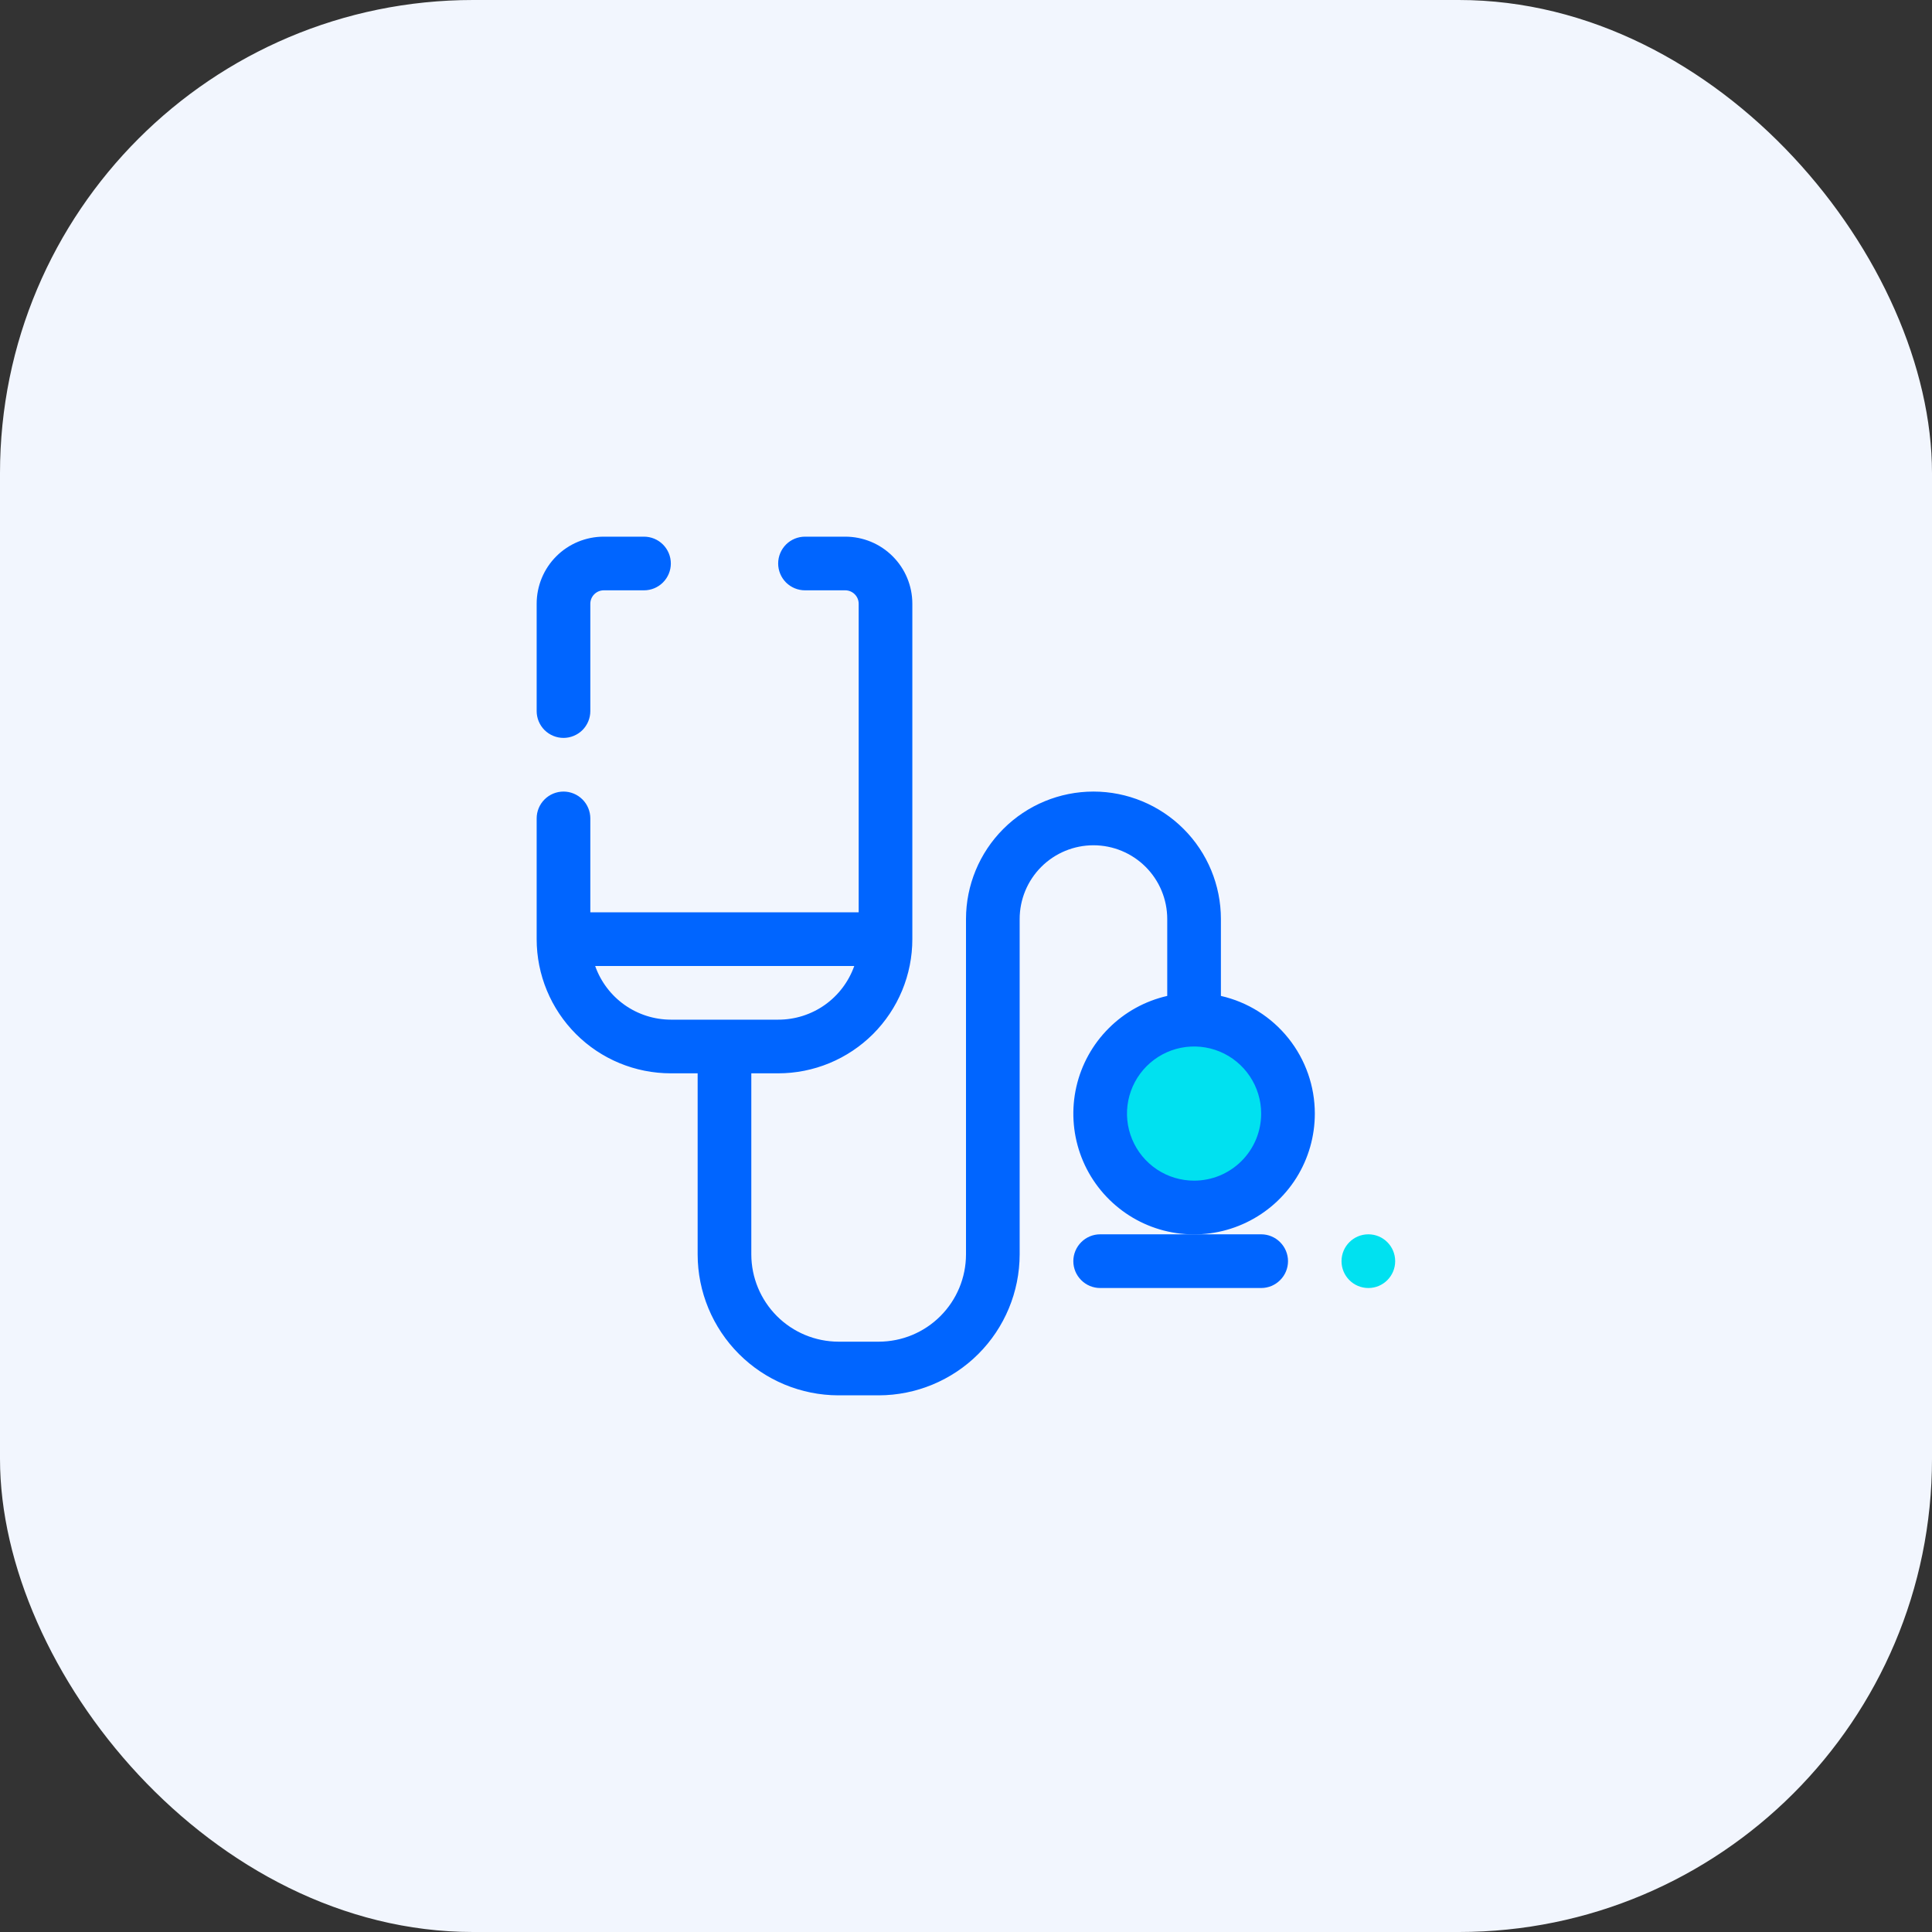 <svg width="49" height="49" viewBox="0 0 49 49" fill="none" xmlns="http://www.w3.org/2000/svg">
<rect x="0" y="0" width="49" height="49" fill="#333333" stroke="none"/>
<rect width="49" height="49" rx="12" fill="#F2F6FE"/>
<g clip-path="url(#clip0_378:72892)">
<path d="M30.285 30.625C31.6 30.625 32.667 29.558 32.667 28.243C32.667 26.927 31.6 25.861 30.285 25.861C28.969 25.861 27.903 26.927 27.903 28.243C27.903 29.558 28.969 30.625 30.285 30.625Z" fill="#00E1F0"/>
<path d="M33.347 28.243C33.347 27.549 33.111 26.876 32.678 26.334C32.245 25.792 31.642 25.413 30.965 25.259V23.309C30.965 22.452 30.625 21.629 30.018 21.023C29.412 20.417 28.59 20.076 27.733 20.076C26.875 20.076 26.053 20.417 25.447 21.023C24.841 21.629 24.5 22.452 24.5 23.309V31.816C24.499 32.402 24.266 32.964 23.851 33.379C23.437 33.794 22.875 34.027 22.288 34.028H21.267C20.681 34.027 20.119 33.794 19.704 33.379C19.29 32.964 19.056 32.402 19.055 31.816V27.222H19.736C20.183 27.222 20.625 27.134 21.038 26.963C21.451 26.792 21.826 26.541 22.142 26.226C22.458 25.91 22.709 25.534 22.88 25.122C23.051 24.709 23.139 24.266 23.139 23.819V15.312C23.139 14.861 22.96 14.428 22.64 14.109C22.322 13.79 21.889 13.611 21.438 13.611H20.417C20.236 13.611 20.063 13.683 19.935 13.81C19.808 13.938 19.736 14.111 19.736 14.292C19.736 14.472 19.808 14.645 19.935 14.773C20.063 14.9 20.236 14.972 20.417 14.972H21.438C21.528 14.972 21.614 15.008 21.678 15.072C21.742 15.136 21.778 15.222 21.778 15.312V23.139H14.972V20.757C14.972 20.576 14.9 20.403 14.773 20.276C14.645 20.148 14.472 20.076 14.292 20.076C14.111 20.076 13.938 20.148 13.81 20.276C13.683 20.403 13.611 20.576 13.611 20.757V23.819C13.611 24.722 13.97 25.587 14.608 26.226C15.246 26.864 16.111 27.222 17.014 27.222H17.694V31.816C17.695 32.763 18.072 33.67 18.741 34.34C19.41 35.01 20.317 35.387 21.264 35.389H22.285C23.232 35.388 24.141 35.011 24.811 34.342C25.482 33.672 25.859 32.764 25.861 31.816V23.309C25.861 22.813 26.058 22.337 26.409 21.986C26.76 21.635 27.236 21.438 27.733 21.438C28.229 21.438 28.705 21.635 29.056 21.986C29.407 22.337 29.604 22.813 29.604 23.309V25.259C29.042 25.387 28.527 25.671 28.12 26.079C27.712 26.486 27.427 27.001 27.299 27.563C27.171 28.125 27.204 28.712 27.394 29.256C27.584 29.8 27.925 30.28 28.376 30.639C28.826 30.999 29.369 31.224 29.942 31.288C30.515 31.352 31.095 31.254 31.614 31.003C32.134 30.753 32.572 30.361 32.879 29.873C33.185 29.385 33.347 28.82 33.347 28.243ZM15.095 24.5H21.666C21.524 24.899 21.263 25.244 20.918 25.488C20.572 25.732 20.159 25.862 19.736 25.861H17.014C16.593 25.86 16.182 25.729 15.838 25.485C15.495 25.241 15.235 24.897 15.095 24.5ZM30.285 29.944C29.948 29.944 29.619 29.845 29.34 29.658C29.06 29.471 28.842 29.205 28.713 28.894C28.584 28.583 28.55 28.241 28.616 27.911C28.682 27.581 28.844 27.278 29.082 27.04C29.32 26.802 29.623 26.64 29.953 26.574C30.283 26.509 30.625 26.542 30.936 26.671C31.247 26.8 31.512 27.018 31.699 27.298C31.886 27.578 31.986 27.907 31.986 28.243C31.986 28.466 31.942 28.688 31.857 28.894C31.771 29.101 31.646 29.288 31.488 29.446C31.33 29.604 31.142 29.729 30.936 29.815C30.729 29.9 30.508 29.944 30.285 29.944Z" fill="#0065FF"/>
<path d="M14.292 18.715C14.472 18.715 14.645 18.643 14.773 18.516C14.9 18.388 14.972 18.215 14.972 18.035V15.312C14.972 15.222 15.008 15.136 15.072 15.072C15.136 15.008 15.222 14.972 15.312 14.972H16.333C16.514 14.972 16.687 14.9 16.814 14.773C16.942 14.645 17.014 14.472 17.014 14.292C17.014 14.111 16.942 13.938 16.814 13.81C16.687 13.683 16.514 13.611 16.333 13.611H15.312C14.861 13.611 14.428 13.79 14.109 14.109C13.79 14.428 13.611 14.861 13.611 15.312V18.035C13.611 18.215 13.683 18.388 13.81 18.516C13.938 18.643 14.111 18.715 14.292 18.715Z" fill="#0065FF"/>
<path d="M34.705 32.667C35.081 32.667 35.385 32.362 35.385 31.986C35.385 31.61 35.081 31.305 34.705 31.305C34.329 31.305 34.024 31.61 34.024 31.986C34.024 32.362 34.329 32.667 34.705 32.667Z" fill="#00E1F0"/>
<path d="M27.222 31.986C27.222 32.167 27.294 32.34 27.422 32.467C27.549 32.595 27.722 32.667 27.903 32.667H31.986C32.167 32.667 32.34 32.595 32.467 32.467C32.595 32.34 32.667 32.167 32.667 31.986C32.667 31.806 32.595 31.633 32.467 31.505C32.34 31.377 32.167 31.305 31.986 31.305H27.903C27.722 31.305 27.549 31.377 27.422 31.505C27.294 31.633 27.222 31.806 27.222 31.986Z" fill="#0065FF"/>
</g>
<defs>
<clipPath id="clip0_378:72892">
<rect width="21.778" height="21.778" fill="white" transform="translate(13.611 13.611)"/>
</clipPath>
</defs>
</svg>
